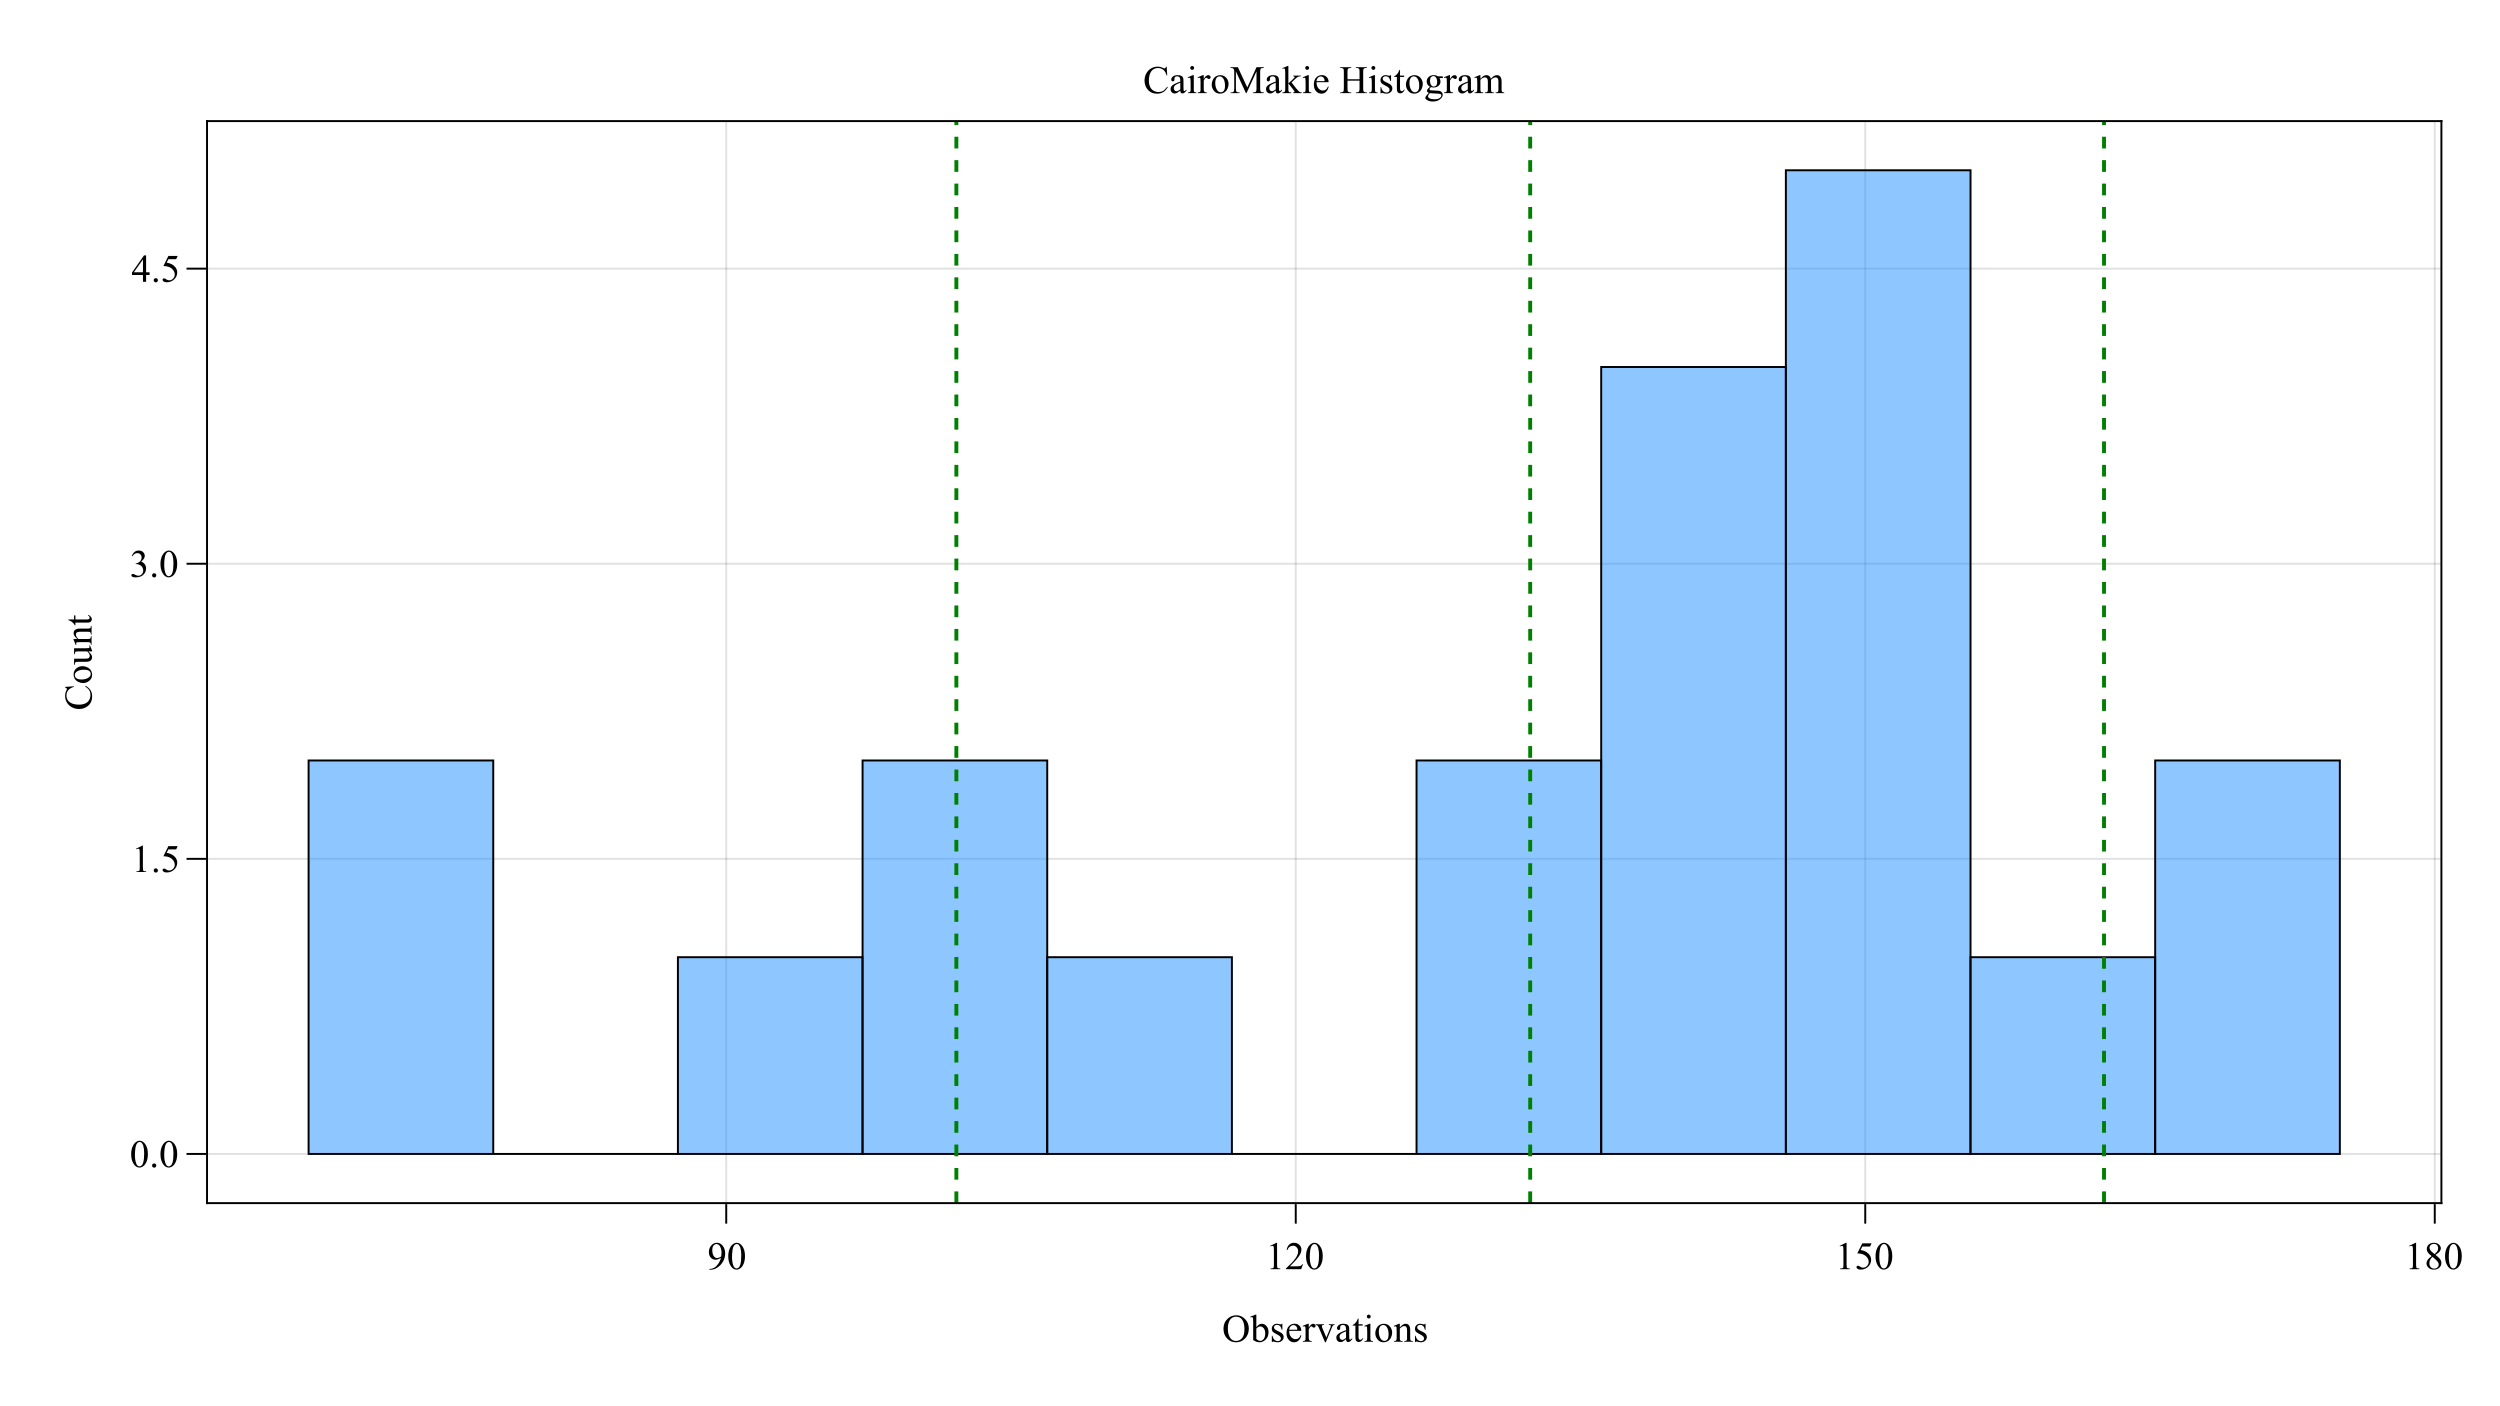 <?xml version="1.0" encoding="UTF-8"?>
<svg xmlns="http://www.w3.org/2000/svg" xmlns:xlink="http://www.w3.org/1999/xlink" width="1280pt" height="720pt" viewBox="0 0 1280 720" version="1.1">
<defs>
<g>
<symbol overflow="visible" id="glyph0-0">
<path style="stroke:none;" d="M 2.781 0 L 2.781 -12.5 L 12.781 -12.5 L 12.781 0 Z M 3.094 -0.312 L 12.469 -0.312 L 12.469 -12.188 L 3.094 -12.188 Z M 3.094 -0.312 "/>
</symbol>
<symbol overflow="visible" id="glyph0-1">
<path style="stroke:none;" d="M 1.062 0.281 L 1.062 -0.094 C 1.906 -0.102 2.691 -0.297 3.422 -0.672 C 4.148 -1.055 4.852 -1.723 5.531 -2.672 C 6.207 -3.629 6.68 -4.676 6.953 -5.812 C 5.93 -5.156 5.008 -4.828 4.188 -4.828 C 3.25 -4.828 2.445 -5.188 1.781 -5.906 C 1.125 -6.625 0.797 -7.578 0.797 -8.766 C 0.797 -9.93 1.125 -10.961 1.781 -11.859 C 2.582 -12.961 3.629 -13.516 4.922 -13.516 C 6.004 -13.516 6.938 -13.066 7.719 -12.172 C 8.664 -11.055 9.141 -9.68 9.141 -8.047 C 9.141 -6.578 8.773 -5.203 8.047 -3.922 C 7.328 -2.648 6.328 -1.598 5.047 -0.766 C 3.992 -0.066 2.848 0.281 1.609 0.281 Z M 7.109 -6.531 C 7.223 -7.375 7.281 -8.051 7.281 -8.562 C 7.281 -9.195 7.172 -9.879 6.953 -10.609 C 6.742 -11.336 6.441 -11.895 6.047 -12.281 C 5.648 -12.676 5.203 -12.875 4.703 -12.875 C 4.129 -12.875 3.625 -12.613 3.188 -12.094 C 2.75 -11.57 2.531 -10.801 2.531 -9.781 C 2.531 -8.406 2.82 -7.328 3.406 -6.547 C 3.82 -5.992 4.344 -5.719 4.969 -5.719 C 5.258 -5.719 5.609 -5.785 6.016 -5.922 C 6.43 -6.066 6.797 -6.27 7.109 -6.531 Z M 7.109 -6.531 "/>
</symbol>
<symbol overflow="visible" id="glyph0-2">
<path style="stroke:none;" d="M 0.719 -6.547 C 0.719 -8.055 0.945 -9.352 1.406 -10.438 C 1.863 -11.531 2.469 -12.344 3.219 -12.875 C 3.812 -13.301 4.422 -13.516 5.047 -13.516 C 6.055 -13.516 6.969 -13 7.781 -11.969 C 8.781 -10.688 9.281 -8.945 9.281 -6.75 C 9.281 -5.207 9.055 -3.898 8.609 -2.828 C 8.172 -1.754 7.609 -0.973 6.922 -0.484 C 6.242 -0.004 5.582 0.234 4.938 0.234 C 3.676 0.234 2.625 -0.508 1.781 -2 C 1.07 -3.258 0.719 -4.773 0.719 -6.547 Z M 2.641 -6.297 C 2.641 -4.473 2.863 -2.988 3.312 -1.844 C 3.688 -0.863 4.238 -0.375 4.969 -0.375 C 5.32 -0.375 5.688 -0.531 6.062 -0.844 C 6.438 -1.164 6.723 -1.695 6.922 -2.438 C 7.223 -3.562 7.375 -5.141 7.375 -7.172 C 7.375 -8.68 7.219 -9.941 6.906 -10.953 C 6.664 -11.703 6.363 -12.234 6 -12.547 C 5.727 -12.766 5.406 -12.875 5.031 -12.875 C 4.582 -12.875 4.188 -12.676 3.844 -12.281 C 3.375 -11.738 3.055 -10.883 2.891 -9.719 C 2.723 -8.562 2.641 -7.422 2.641 -6.297 Z M 2.641 -6.297 "/>
</symbol>
<symbol overflow="visible" id="glyph0-3">
<path style="stroke:none;" d="M 2.344 -11.938 L 5.562 -13.516 L 5.891 -13.516 L 5.891 -2.328 C 5.891 -1.586 5.922 -1.125 5.984 -0.938 C 6.047 -0.758 6.172 -0.617 6.359 -0.516 C 6.555 -0.422 6.957 -0.367 7.562 -0.359 L 7.562 0 L 2.578 0 L 2.578 -0.359 C 3.203 -0.367 3.602 -0.422 3.781 -0.516 C 3.969 -0.617 4.098 -0.75 4.172 -0.906 C 4.242 -1.062 4.281 -1.535 4.281 -2.328 L 4.281 -9.484 C 4.281 -10.441 4.25 -11.062 4.188 -11.344 C 4.133 -11.551 4.047 -11.703 3.922 -11.797 C 3.805 -11.891 3.664 -11.938 3.5 -11.938 C 3.258 -11.938 2.922 -11.836 2.484 -11.641 Z M 2.344 -11.938 "/>
</symbol>
<symbol overflow="visible" id="glyph0-4">
<path style="stroke:none;" d="M 9.172 -2.547 L 8.25 0 L 0.438 0 L 0.438 -0.359 C 2.727 -2.453 4.344 -4.16 5.281 -5.484 C 6.219 -6.816 6.688 -8.035 6.688 -9.141 C 6.688 -9.984 6.426 -10.672 5.906 -11.203 C 5.395 -11.742 4.785 -12.016 4.078 -12.016 C 3.422 -12.016 2.832 -11.82 2.312 -11.438 C 1.801 -11.062 1.422 -10.508 1.172 -9.781 L 0.812 -9.781 C 0.977 -10.977 1.395 -11.898 2.062 -12.547 C 2.738 -13.191 3.582 -13.516 4.594 -13.516 C 5.664 -13.516 6.562 -13.172 7.281 -12.484 C 8 -11.797 8.359 -10.984 8.359 -10.047 C 8.359 -9.367 8.203 -8.695 7.891 -8.031 C 7.41 -6.977 6.629 -5.859 5.547 -4.672 C 3.922 -2.898 2.91 -1.832 2.516 -1.469 L 5.969 -1.469 C 6.664 -1.469 7.156 -1.492 7.438 -1.547 C 7.727 -1.598 7.988 -1.703 8.219 -1.859 C 8.445 -2.023 8.645 -2.254 8.812 -2.547 Z M 9.172 -2.547 "/>
</symbol>
<symbol overflow="visible" id="glyph0-5">
<path style="stroke:none;" d="M 8.688 -13.25 L 7.922 -11.578 L 3.938 -11.578 L 3.062 -9.812 C 4.789 -9.551 6.16 -8.906 7.172 -7.875 C 8.035 -6.988 8.469 -5.945 8.469 -4.75 C 8.469 -4.062 8.328 -3.422 8.047 -2.828 C 7.766 -2.234 7.406 -1.727 6.969 -1.312 C 6.539 -0.895 6.062 -0.555 5.531 -0.297 C 4.789 0.055 4.023 0.234 3.234 0.234 C 2.441 0.234 1.863 0.098 1.5 -0.172 C 1.133 -0.441 0.953 -0.738 0.953 -1.062 C 0.953 -1.25 1.023 -1.41 1.172 -1.547 C 1.328 -1.691 1.52 -1.766 1.75 -1.766 C 1.914 -1.766 2.062 -1.738 2.188 -1.688 C 2.32 -1.633 2.539 -1.5 2.844 -1.281 C 3.332 -0.938 3.828 -0.766 4.328 -0.766 C 5.086 -0.766 5.754 -1.051 6.328 -1.625 C 6.91 -2.207 7.203 -2.91 7.203 -3.734 C 7.203 -4.535 6.941 -5.281 6.422 -5.969 C 5.91 -6.664 5.203 -7.207 4.297 -7.594 C 3.586 -7.883 2.617 -8.051 1.391 -8.094 L 3.938 -13.25 Z M 8.688 -13.25 "/>
</symbol>
<symbol overflow="visible" id="glyph0-6">
<path style="stroke:none;" d="M 3.844 -6.672 C 2.789 -7.523 2.113 -8.211 1.812 -8.734 C 1.508 -9.254 1.359 -9.797 1.359 -10.359 C 1.359 -11.223 1.688 -11.961 2.344 -12.578 C 3.008 -13.203 3.895 -13.516 5 -13.516 C 6.07 -13.516 6.93 -13.223 7.578 -12.641 C 8.234 -12.066 8.562 -11.41 8.562 -10.672 C 8.562 -10.172 8.383 -9.66 8.031 -9.141 C 7.676 -8.629 6.941 -8.023 5.828 -7.328 C 6.973 -6.441 7.734 -5.75 8.109 -5.25 C 8.598 -4.582 8.844 -3.879 8.844 -3.141 C 8.844 -2.211 8.488 -1.414 7.781 -0.75 C 7.07 -0.094 6.141 0.234 4.984 0.234 C 3.734 0.234 2.754 -0.16 2.047 -0.953 C 1.492 -1.578 1.219 -2.266 1.219 -3.016 C 1.219 -3.598 1.41 -4.176 1.797 -4.75 C 2.191 -5.332 2.875 -5.973 3.844 -6.672 Z M 5.375 -7.719 C 6.156 -8.414 6.648 -8.969 6.859 -9.375 C 7.066 -9.781 7.172 -10.242 7.172 -10.766 C 7.172 -11.441 6.977 -11.973 6.594 -12.359 C 6.207 -12.754 5.68 -12.953 5.016 -12.953 C 4.359 -12.953 3.82 -12.758 3.406 -12.375 C 2.988 -11.988 2.781 -11.539 2.781 -11.031 C 2.781 -10.688 2.863 -10.344 3.031 -10 C 3.207 -9.664 3.453 -9.348 3.766 -9.047 Z M 4.297 -6.297 C 3.754 -5.836 3.352 -5.336 3.094 -4.797 C 2.832 -4.266 2.703 -3.688 2.703 -3.062 C 2.703 -2.227 2.93 -1.555 3.391 -1.047 C 3.848 -0.547 4.43 -0.297 5.141 -0.297 C 5.848 -0.297 6.41 -0.492 6.828 -0.891 C 7.254 -1.285 7.469 -1.766 7.469 -2.328 C 7.469 -2.797 7.344 -3.219 7.094 -3.594 C 6.633 -4.281 5.703 -5.18 4.297 -6.297 Z M 4.297 -6.297 "/>
</symbol>
<symbol overflow="visible" id="glyph0-7">
<path style="stroke:none;" d="M 7.312 -13.547 C 9.031 -13.547 10.52 -12.891 11.781 -11.578 C 13.039 -10.273 13.672 -8.648 13.672 -6.703 C 13.672 -4.691 13.035 -3.02 11.766 -1.688 C 10.492 -0.363 8.957 0.297 7.156 0.297 C 5.332 0.297 3.801 -0.348 2.562 -1.641 C 1.32 -2.93 0.703 -4.609 0.703 -6.672 C 0.703 -8.773 1.422 -10.488 2.859 -11.812 C 4.098 -12.969 5.582 -13.547 7.312 -13.547 Z M 7.125 -12.828 C 5.945 -12.828 5 -12.391 4.281 -11.516 C 3.383 -10.422 2.938 -8.816 2.938 -6.703 C 2.938 -4.547 3.398 -2.883 4.328 -1.719 C 5.035 -0.832 5.973 -0.391 7.141 -0.391 C 8.379 -0.391 9.406 -0.875 10.219 -1.844 C 11.031 -2.812 11.438 -4.344 11.438 -6.438 C 11.438 -8.695 10.988 -10.383 10.094 -11.5 C 9.383 -12.383 8.395 -12.828 7.125 -12.828 Z M 7.125 -12.828 "/>
</symbol>
<symbol overflow="visible" id="glyph0-8">
<path style="stroke:none;" d="M 3.078 -7.406 C 3.941 -8.602 4.875 -9.203 5.875 -9.203 C 6.789 -9.203 7.594 -8.812 8.281 -8.031 C 8.969 -7.25 9.312 -6.176 9.312 -4.812 C 9.312 -3.227 8.781 -1.953 7.719 -0.984 C 6.82 -0.141 5.816 0.281 4.703 0.281 C 4.18 0.281 3.648 0.188 3.109 0 C 2.578 -0.195 2.031 -0.484 1.469 -0.859 L 1.469 -10.125 C 1.469 -11.145 1.441 -11.77 1.391 -12 C 1.336 -12.238 1.258 -12.398 1.156 -12.484 C 1.051 -12.566 0.922 -12.609 0.766 -12.609 C 0.586 -12.609 0.363 -12.555 0.094 -12.453 L -0.047 -12.797 L 2.641 -13.891 L 3.078 -13.891 Z M 3.078 -6.781 L 3.078 -1.422 C 3.41 -1.098 3.754 -0.852 4.109 -0.688 C 4.461 -0.52 4.828 -0.438 5.203 -0.438 C 5.785 -0.438 6.332 -0.758 6.844 -1.406 C 7.363 -2.062 7.625 -3.016 7.625 -4.266 C 7.625 -5.41 7.363 -6.289 6.844 -6.906 C 6.332 -7.52 5.754 -7.828 5.109 -7.828 C 4.766 -7.828 4.422 -7.738 4.078 -7.562 C 3.816 -7.426 3.484 -7.164 3.078 -6.781 Z M 3.078 -6.781 "/>
</symbol>
<symbol overflow="visible" id="glyph0-9">
<path style="stroke:none;" d="M 6.406 -9.203 L 6.406 -6.156 L 6.078 -6.156 C 5.836 -7.113 5.52 -7.766 5.125 -8.109 C 4.738 -8.461 4.25 -8.641 3.656 -8.641 C 3.195 -8.641 2.828 -8.516 2.547 -8.266 C 2.266 -8.023 2.125 -7.758 2.125 -7.469 C 2.125 -7.102 2.227 -6.789 2.438 -6.531 C 2.645 -6.27 3.055 -5.988 3.672 -5.688 L 5.094 -4.984 C 6.414 -4.348 7.078 -3.5 7.078 -2.438 C 7.078 -1.625 6.77 -0.969 6.156 -0.469 C 5.539 0.031 4.852 0.281 4.094 0.281 C 3.539 0.281 2.914 0.18 2.219 -0.016 C 2 -0.086 1.82 -0.125 1.688 -0.125 C 1.539 -0.125 1.426 -0.035 1.344 0.141 L 1.016 0.141 L 1.016 -3.062 L 1.344 -3.062 C 1.52 -2.145 1.863 -1.453 2.375 -0.984 C 2.895 -0.523 3.473 -0.297 4.109 -0.297 C 4.555 -0.297 4.922 -0.426 5.203 -0.688 C 5.492 -0.957 5.641 -1.281 5.641 -1.656 C 5.641 -2.102 5.477 -2.477 5.156 -2.781 C 4.844 -3.094 4.211 -3.484 3.266 -3.953 C 2.328 -4.422 1.711 -4.844 1.422 -5.219 C 1.129 -5.582 0.984 -6.051 0.984 -6.625 C 0.984 -7.352 1.234 -7.961 1.734 -8.453 C 2.234 -8.953 2.883 -9.203 3.688 -9.203 C 4.039 -9.203 4.469 -9.129 4.969 -8.984 C 5.301 -8.891 5.523 -8.844 5.641 -8.844 C 5.742 -8.844 5.82 -8.863 5.875 -8.906 C 5.938 -8.945 6.004 -9.047 6.078 -9.203 Z M 6.406 -9.203 "/>
</symbol>
<symbol overflow="visible" id="glyph0-10">
<path style="stroke:none;" d="M 2.125 -5.578 C 2.125 -4.242 2.445 -3.203 3.094 -2.453 C 3.75 -1.691 4.516 -1.312 5.391 -1.312 C 5.973 -1.312 6.477 -1.473 6.906 -1.797 C 7.344 -2.117 7.711 -2.672 8.016 -3.453 L 8.312 -3.266 C 8.176 -2.367 7.781 -1.551 7.125 -0.812 C 6.469 -0.082 5.645 0.281 4.656 0.281 C 3.57 0.281 2.648 -0.133 1.891 -0.969 C 1.129 -1.812 0.75 -2.941 0.75 -4.359 C 0.75 -5.891 1.141 -7.082 1.922 -7.938 C 2.703 -8.789 3.688 -9.219 4.875 -9.219 C 5.875 -9.219 6.695 -8.883 7.344 -8.219 C 7.988 -7.562 8.312 -6.68 8.312 -5.578 Z M 2.125 -6.141 L 6.266 -6.141 C 6.234 -6.711 6.164 -7.117 6.062 -7.359 C 5.906 -7.723 5.664 -8.008 5.344 -8.219 C 5.02 -8.426 4.68 -8.531 4.328 -8.531 C 3.785 -8.531 3.301 -8.316 2.875 -7.891 C 2.445 -7.473 2.195 -6.891 2.125 -6.141 Z M 2.125 -6.141 "/>
</symbol>
<symbol overflow="visible" id="glyph0-11">
<path style="stroke:none;" d="M 3.25 -9.203 L 3.25 -7.203 C 3.988 -8.535 4.754 -9.203 5.547 -9.203 C 5.898 -9.203 6.191 -9.094 6.422 -8.875 C 6.66 -8.664 6.781 -8.414 6.781 -8.125 C 6.781 -7.875 6.695 -7.66 6.531 -7.484 C 6.363 -7.305 6.16 -7.219 5.922 -7.219 C 5.703 -7.219 5.445 -7.328 5.156 -7.547 C 4.875 -7.773 4.664 -7.891 4.531 -7.891 C 4.414 -7.891 4.289 -7.828 4.156 -7.703 C 3.863 -7.43 3.562 -6.988 3.25 -6.375 L 3.25 -2.094 C 3.25 -1.594 3.305 -1.219 3.422 -0.969 C 3.516 -0.789 3.664 -0.645 3.875 -0.531 C 4.094 -0.414 4.406 -0.359 4.812 -0.359 L 4.812 0 L 0.219 0 L 0.219 -0.359 C 0.676 -0.359 1.016 -0.426 1.234 -0.562 C 1.398 -0.664 1.516 -0.832 1.578 -1.062 C 1.609 -1.176 1.625 -1.492 1.625 -2.016 L 1.625 -5.484 C 1.625 -6.523 1.602 -7.145 1.562 -7.344 C 1.52 -7.539 1.441 -7.68 1.328 -7.766 C 1.211 -7.859 1.07 -7.906 0.906 -7.906 C 0.707 -7.906 0.477 -7.859 0.219 -7.766 L 0.125 -8.109 L 2.828 -9.203 Z M 3.25 -9.203 "/>
</symbol>
<symbol overflow="visible" id="glyph0-12">
<path style="stroke:none;" d="M 0.172 -8.953 L 4.375 -8.953 L 4.375 -8.578 L 4.109 -8.578 C 3.848 -8.578 3.648 -8.516 3.516 -8.391 C 3.391 -8.273 3.328 -8.113 3.328 -7.906 C 3.328 -7.676 3.395 -7.406 3.531 -7.094 L 5.609 -2.156 L 7.703 -7.281 C 7.848 -7.645 7.922 -7.922 7.922 -8.109 C 7.922 -8.203 7.895 -8.273 7.844 -8.328 C 7.77 -8.43 7.676 -8.5 7.562 -8.531 C 7.457 -8.562 7.234 -8.578 6.891 -8.578 L 6.891 -8.953 L 9.812 -8.953 L 9.812 -8.578 C 9.477 -8.555 9.242 -8.488 9.109 -8.375 C 8.879 -8.188 8.676 -7.863 8.5 -7.406 L 5.328 0.281 L 4.922 0.281 L 1.734 -7.281 C 1.586 -7.625 1.445 -7.875 1.312 -8.031 C 1.188 -8.188 1.023 -8.316 0.828 -8.422 C 0.711 -8.473 0.492 -8.523 0.172 -8.578 Z M 0.172 -8.953 "/>
</symbol>
<symbol overflow="visible" id="glyph0-13">
<path style="stroke:none;" d="M 5.688 -1.297 C 4.77 -0.578 4.195 -0.164 3.969 -0.062 C 3.613 0.102 3.238 0.188 2.844 0.188 C 2.227 0.188 1.719 -0.02 1.312 -0.438 C 0.914 -0.863 0.719 -1.426 0.719 -2.125 C 0.719 -2.562 0.812 -2.938 1 -3.25 C 1.27 -3.695 1.734 -4.113 2.391 -4.5 C 3.055 -4.895 4.156 -5.367 5.688 -5.922 L 5.688 -6.281 C 5.688 -7.176 5.547 -7.785 5.266 -8.109 C 4.984 -8.441 4.57 -8.609 4.031 -8.609 C 3.625 -8.609 3.301 -8.5 3.062 -8.281 C 2.812 -8.062 2.688 -7.805 2.688 -7.516 L 2.703 -6.953 C 2.703 -6.648 2.625 -6.414 2.469 -6.25 C 2.32 -6.094 2.125 -6.016 1.875 -6.016 C 1.633 -6.016 1.438 -6.098 1.281 -6.266 C 1.133 -6.441 1.062 -6.676 1.062 -6.969 C 1.062 -7.52 1.348 -8.031 1.922 -8.5 C 2.492 -8.969 3.297 -9.203 4.328 -9.203 C 5.117 -9.203 5.77 -9.07 6.281 -8.812 C 6.664 -8.602 6.945 -8.285 7.125 -7.859 C 7.25 -7.578 7.312 -7.004 7.312 -6.141 L 7.312 -3.109 C 7.312 -2.254 7.328 -1.727 7.359 -1.531 C 7.391 -1.344 7.441 -1.219 7.516 -1.156 C 7.586 -1.094 7.676 -1.062 7.781 -1.062 C 7.883 -1.062 7.973 -1.082 8.047 -1.125 C 8.18 -1.207 8.445 -1.445 8.844 -1.844 L 8.844 -1.297 C 8.113 -0.316 7.414 0.172 6.75 0.172 C 6.426 0.172 6.172 0.062 5.984 -0.156 C 5.797 -0.375 5.695 -0.754 5.688 -1.297 Z M 5.688 -1.922 L 5.688 -5.328 C 4.707 -4.941 4.078 -4.664 3.797 -4.5 C 3.273 -4.219 2.906 -3.922 2.688 -3.609 C 2.469 -3.297 2.359 -2.953 2.359 -2.578 C 2.359 -2.109 2.492 -1.719 2.766 -1.406 C 3.047 -1.102 3.367 -0.953 3.734 -0.953 C 4.234 -0.953 4.883 -1.273 5.688 -1.922 Z M 5.688 -1.922 "/>
</symbol>
<symbol overflow="visible" id="glyph0-14">
<path style="stroke:none;" d="M 3.219 -11.891 L 3.219 -8.953 L 5.312 -8.953 L 5.312 -8.266 L 3.219 -8.266 L 3.219 -2.469 C 3.219 -1.883 3.301 -1.488 3.469 -1.281 C 3.633 -1.082 3.848 -0.984 4.109 -0.984 C 4.328 -0.984 4.535 -1.051 4.734 -1.188 C 4.941 -1.32 5.098 -1.52 5.203 -1.781 L 5.594 -1.781 C 5.363 -1.145 5.039 -0.664 4.625 -0.344 C 4.207 -0.02 3.773 0.141 3.328 0.141 C 3.023 0.141 2.727 0.055 2.438 -0.109 C 2.156 -0.273 1.945 -0.508 1.812 -0.812 C 1.676 -1.125 1.609 -1.602 1.609 -2.25 L 1.609 -8.266 L 0.203 -8.266 L 0.203 -8.578 C 0.555 -8.723 0.922 -8.969 1.297 -9.312 C 1.672 -9.656 2.004 -10.062 2.297 -10.531 C 2.441 -10.781 2.648 -11.234 2.922 -11.891 Z M 3.219 -11.891 "/>
</symbol>
<symbol overflow="visible" id="glyph0-15">
<path style="stroke:none;" d="M 2.906 -13.891 C 3.176 -13.891 3.406 -13.789 3.594 -13.594 C 3.789 -13.406 3.891 -13.176 3.891 -12.906 C 3.891 -12.625 3.789 -12.383 3.594 -12.188 C 3.406 -12 3.176 -11.906 2.906 -11.906 C 2.625 -11.906 2.383 -12 2.188 -12.188 C 2 -12.383 1.906 -12.625 1.906 -12.906 C 1.906 -13.176 2 -13.406 2.188 -13.594 C 2.383 -13.789 2.625 -13.891 2.906 -13.891 Z M 3.719 -9.203 L 3.719 -2.016 C 3.719 -1.461 3.754 -1.094 3.828 -0.906 C 3.91 -0.719 4.031 -0.578 4.188 -0.484 C 4.352 -0.398 4.645 -0.359 5.062 -0.359 L 5.062 0 L 0.719 0 L 0.719 -0.359 C 1.156 -0.359 1.445 -0.398 1.594 -0.484 C 1.75 -0.566 1.867 -0.703 1.953 -0.891 C 2.047 -1.086 2.094 -1.461 2.094 -2.016 L 2.094 -5.469 C 2.094 -6.438 2.062 -7.066 2 -7.359 C 1.957 -7.566 1.883 -7.707 1.781 -7.781 C 1.688 -7.863 1.555 -7.906 1.391 -7.906 C 1.203 -7.906 0.977 -7.859 0.719 -7.766 L 0.594 -8.109 L 3.281 -9.203 Z M 3.719 -9.203 "/>
</symbol>
<symbol overflow="visible" id="glyph0-16">
<path style="stroke:none;" d="M 5 -9.203 C 6.352 -9.203 7.441 -8.691 8.266 -7.672 C 8.961 -6.785 9.312 -5.773 9.312 -4.641 C 9.312 -3.836 9.117 -3.023 8.734 -2.203 C 8.348 -1.391 7.816 -0.77 7.141 -0.344 C 6.473 0.07 5.723 0.281 4.891 0.281 C 3.547 0.281 2.477 -0.258 1.688 -1.344 C 1.008 -2.25 0.672 -3.266 0.672 -4.391 C 0.672 -5.203 0.875 -6.016 1.281 -6.828 C 1.688 -7.641 2.223 -8.238 2.891 -8.625 C 3.555 -9.008 4.258 -9.203 5 -9.203 Z M 4.703 -8.578 C 4.359 -8.578 4.008 -8.473 3.656 -8.266 C 3.312 -8.055 3.031 -7.695 2.812 -7.188 C 2.594 -6.676 2.484 -6.016 2.484 -5.203 C 2.484 -3.898 2.742 -2.773 3.266 -1.828 C 3.785 -0.891 4.469 -0.422 5.312 -0.422 C 5.945 -0.422 6.469 -0.68 6.875 -1.203 C 7.281 -1.723 7.484 -2.617 7.484 -3.891 C 7.484 -5.473 7.145 -6.723 6.469 -7.641 C 6 -8.266 5.41 -8.578 4.703 -8.578 Z M 4.703 -8.578 "/>
</symbol>
<symbol overflow="visible" id="glyph0-17">
<path style="stroke:none;" d="M 3.234 -7.312 C 4.285 -8.57 5.285 -9.203 6.234 -9.203 C 6.723 -9.203 7.141 -9.082 7.484 -8.844 C 7.836 -8.602 8.117 -8.203 8.328 -7.641 C 8.473 -7.242 8.547 -6.645 8.547 -5.844 L 8.547 -2.016 C 8.547 -1.453 8.594 -1.07 8.688 -0.875 C 8.758 -0.707 8.875 -0.578 9.031 -0.484 C 9.188 -0.398 9.477 -0.359 9.906 -0.359 L 9.906 0 L 5.484 0 L 5.484 -0.359 L 5.672 -0.359 C 6.086 -0.359 6.379 -0.422 6.547 -0.547 C 6.711 -0.672 6.828 -0.859 6.891 -1.109 C 6.922 -1.203 6.938 -1.504 6.938 -2.016 L 6.938 -5.688 C 6.938 -6.5 6.828 -7.086 6.609 -7.453 C 6.398 -7.828 6.047 -8.016 5.547 -8.016 C 4.773 -8.016 4.004 -7.586 3.234 -6.734 L 3.234 -2.016 C 3.234 -1.41 3.27 -1.039 3.344 -0.906 C 3.438 -0.707 3.562 -0.566 3.719 -0.484 C 3.875 -0.398 4.195 -0.359 4.688 -0.359 L 4.688 0 L 0.266 0 L 0.266 -0.359 L 0.453 -0.359 C 0.91 -0.359 1.219 -0.473 1.375 -0.703 C 1.539 -0.93 1.625 -1.367 1.625 -2.016 L 1.625 -5.344 C 1.625 -6.414 1.598 -7.066 1.547 -7.297 C 1.492 -7.535 1.414 -7.695 1.312 -7.781 C 1.219 -7.863 1.086 -7.906 0.922 -7.906 C 0.734 -7.906 0.516 -7.859 0.266 -7.766 L 0.125 -8.109 L 2.812 -9.203 L 3.234 -9.203 Z M 3.234 -7.312 "/>
</symbol>
<symbol overflow="visible" id="glyph0-18">
<path style="stroke:none;" d="M 2.5 -1.891 C 2.801 -1.891 3.055 -1.785 3.266 -1.578 C 3.473 -1.367 3.578 -1.113 3.578 -0.812 C 3.578 -0.508 3.473 -0.25 3.266 -0.031 C 3.055 0.176 2.801 0.281 2.5 0.281 C 2.195 0.281 1.941 0.176 1.734 -0.031 C 1.523 -0.25 1.422 -0.508 1.422 -0.812 C 1.422 -1.113 1.523 -1.367 1.734 -1.578 C 1.941 -1.785 2.195 -1.891 2.5 -1.891 Z M 2.5 -1.891 "/>
</symbol>
<symbol overflow="visible" id="glyph0-19">
<path style="stroke:none;" d="M 1.016 -10.719 C 1.391 -11.613 1.863 -12.301 2.438 -12.781 C 3.02 -13.27 3.738 -13.516 4.594 -13.516 C 5.656 -13.516 6.473 -13.172 7.047 -12.484 C 7.473 -11.961 7.688 -11.41 7.688 -10.828 C 7.688 -9.867 7.082 -8.875 5.875 -7.844 C 6.688 -7.52 7.301 -7.062 7.719 -6.469 C 8.133 -5.883 8.344 -5.191 8.344 -4.391 C 8.344 -3.242 7.977 -2.25 7.25 -1.406 C 6.301 -0.312 4.922 0.234 3.109 0.234 C 2.223 0.234 1.617 0.125 1.297 -0.094 C 0.973 -0.32 0.812 -0.562 0.812 -0.812 C 0.812 -1 0.883 -1.164 1.031 -1.312 C 1.188 -1.457 1.375 -1.531 1.594 -1.531 C 1.758 -1.531 1.926 -1.504 2.094 -1.453 C 2.195 -1.41 2.441 -1.285 2.828 -1.078 C 3.223 -0.879 3.5 -0.758 3.656 -0.719 C 3.895 -0.645 4.148 -0.609 4.422 -0.609 C 5.086 -0.609 5.664 -0.863 6.156 -1.375 C 6.645 -1.895 6.891 -2.508 6.891 -3.219 C 6.891 -3.727 6.773 -4.227 6.547 -4.719 C 6.379 -5.082 6.195 -5.359 6 -5.547 C 5.719 -5.805 5.332 -6.039 4.844 -6.25 C 4.352 -6.469 3.852 -6.578 3.344 -6.578 L 3.031 -6.578 L 3.031 -6.859 C 3.551 -6.93 4.066 -7.117 4.578 -7.422 C 5.098 -7.723 5.473 -8.086 5.703 -8.516 C 5.941 -8.953 6.062 -9.426 6.062 -9.938 C 6.062 -10.613 5.852 -11.156 5.438 -11.562 C 5.02 -11.977 4.5 -12.188 3.875 -12.188 C 2.863 -12.188 2.02 -11.645 1.344 -10.562 Z M 1.016 -10.719 "/>
</symbol>
<symbol overflow="visible" id="glyph0-20">
<path style="stroke:none;" d="M 9.312 -4.891 L 9.312 -3.5 L 7.531 -3.5 L 7.531 0 L 5.922 0 L 5.922 -3.5 L 0.312 -3.5 L 0.312 -4.75 L 6.453 -13.516 L 7.531 -13.516 L 7.531 -4.891 Z M 5.922 -4.891 L 5.922 -11.453 L 1.266 -4.891 Z M 5.922 -4.891 "/>
</symbol>
<symbol overflow="visible" id="glyph0-21">
<path style="stroke:none;" d="M 12.047 -13.547 L 12.344 -9.047 L 12.047 -9.047 C 11.641 -10.391 11.062 -11.359 10.312 -11.953 C 9.562 -12.547 8.664 -12.844 7.625 -12.844 C 6.738 -12.844 5.941 -12.617 5.234 -12.172 C 4.523 -11.723 3.969 -11.008 3.562 -10.031 C 3.156 -9.062 2.953 -7.848 2.953 -6.391 C 2.953 -5.191 3.145 -4.156 3.531 -3.281 C 3.914 -2.406 4.492 -1.734 5.266 -1.266 C 6.035 -0.797 6.914 -0.562 7.906 -0.562 C 8.758 -0.562 9.516 -0.742 10.172 -1.109 C 10.828 -1.473 11.551 -2.203 12.344 -3.297 L 12.641 -3.109 C 11.984 -1.93 11.211 -1.066 10.328 -0.516 C 9.441 0.023 8.391 0.297 7.172 0.297 C 4.973 0.297 3.273 -0.516 2.078 -2.141 C 1.172 -3.348 0.719 -4.773 0.719 -6.422 C 0.719 -7.742 1.016 -8.957 1.609 -10.062 C 2.203 -11.164 3.016 -12.02 4.047 -12.625 C 5.086 -13.238 6.227 -13.547 7.469 -13.547 C 8.414 -13.547 9.359 -13.312 10.297 -12.844 C 10.566 -12.695 10.758 -12.625 10.875 -12.625 C 11.051 -12.625 11.207 -12.688 11.344 -12.812 C 11.508 -12.988 11.629 -13.234 11.703 -13.547 Z M 12.047 -13.547 "/>
</symbol>
<symbol overflow="visible" id="glyph0-22">
<path style="stroke:none;" d="M 8.188 0 L 3.062 -11.141 L 3.062 -2.297 C 3.062 -1.484 3.148 -0.973 3.328 -0.766 C 3.566 -0.492 3.945 -0.359 4.469 -0.359 L 4.938 -0.359 L 4.938 0 L 0.328 0 L 0.328 -0.359 L 0.797 -0.359 C 1.359 -0.359 1.758 -0.531 2 -0.875 C 2.133 -1.082 2.203 -1.555 2.203 -2.297 L 2.203 -10.953 C 2.203 -11.535 2.141 -11.957 2.016 -12.219 C 1.922 -12.406 1.75 -12.562 1.5 -12.688 C 1.258 -12.812 0.867 -12.875 0.328 -12.875 L 0.328 -13.25 L 4.078 -13.25 L 8.891 -2.875 L 13.609 -13.25 L 17.359 -13.25 L 17.359 -12.875 L 16.906 -12.875 C 16.344 -12.875 15.941 -12.707 15.703 -12.375 C 15.555 -12.164 15.484 -11.691 15.484 -10.953 L 15.484 -2.297 C 15.484 -1.484 15.578 -0.973 15.766 -0.766 C 16.004 -0.492 16.383 -0.359 16.906 -0.359 L 17.359 -0.359 L 17.359 0 L 11.734 0 L 11.734 -0.359 L 12.203 -0.359 C 12.773 -0.359 13.176 -0.531 13.406 -0.875 C 13.539 -1.082 13.609 -1.555 13.609 -2.297 L 13.609 -11.141 L 8.5 0 Z M 8.188 0 "/>
</symbol>
<symbol overflow="visible" id="glyph0-23">
<path style="stroke:none;" d="M 3.266 -13.891 L 3.266 -4.984 L 5.547 -7.062 C 6.023 -7.5 6.305 -7.781 6.391 -7.906 C 6.441 -7.977 6.469 -8.055 6.469 -8.141 C 6.469 -8.266 6.41 -8.375 6.297 -8.469 C 6.191 -8.562 6.016 -8.617 5.766 -8.641 L 5.766 -8.953 L 9.656 -8.953 L 9.656 -8.641 C 9.125 -8.617 8.68 -8.535 8.328 -8.391 C 7.973 -8.242 7.582 -7.977 7.156 -7.594 L 4.859 -5.469 L 7.156 -2.562 C 7.789 -1.77 8.223 -1.266 8.453 -1.047 C 8.766 -0.742 9.035 -0.547 9.266 -0.453 C 9.43 -0.391 9.719 -0.359 10.125 -0.359 L 10.125 0 L 5.766 0 L 5.766 -0.359 C 6.016 -0.359 6.18 -0.391 6.266 -0.453 C 6.359 -0.523 6.406 -0.625 6.406 -0.75 C 6.406 -0.906 6.273 -1.145 6.016 -1.469 L 3.266 -4.984 L 3.266 -2.016 C 3.266 -1.43 3.305 -1.047 3.391 -0.859 C 3.473 -0.68 3.586 -0.551 3.734 -0.469 C 3.891 -0.395 4.219 -0.359 4.719 -0.359 L 4.719 0 L 0.172 0 L 0.172 -0.359 C 0.617 -0.359 0.957 -0.41 1.188 -0.516 C 1.32 -0.586 1.426 -0.695 1.5 -0.844 C 1.602 -1.062 1.656 -1.438 1.656 -1.969 L 1.656 -10.109 C 1.656 -11.141 1.629 -11.77 1.578 -12 C 1.535 -12.238 1.461 -12.398 1.359 -12.484 C 1.254 -12.578 1.117 -12.625 0.953 -12.625 C 0.816 -12.625 0.609 -12.566 0.328 -12.453 L 0.172 -12.797 L 2.828 -13.891 Z M 3.266 -13.891 "/>
</symbol>
<symbol overflow="visible" id="glyph0-24">
<path style="stroke:none;" d=""/>
</symbol>
<symbol overflow="visible" id="glyph0-25">
<path style="stroke:none;" d="M 4.109 -7.094 L 10.266 -7.094 L 10.266 -10.891 C 10.266 -11.566 10.223 -12.016 10.141 -12.234 C 10.078 -12.391 9.941 -12.523 9.734 -12.641 C 9.453 -12.797 9.156 -12.875 8.844 -12.875 L 8.375 -12.875 L 8.375 -13.25 L 14.031 -13.25 L 14.031 -12.875 L 13.562 -12.875 C 13.25 -12.875 12.953 -12.801 12.672 -12.656 C 12.461 -12.551 12.32 -12.391 12.25 -12.172 C 12.176 -11.961 12.141 -11.535 12.141 -10.891 L 12.141 -2.344 C 12.141 -1.676 12.18 -1.234 12.266 -1.016 C 12.328 -0.848 12.461 -0.707 12.672 -0.594 C 12.953 -0.438 13.25 -0.359 13.562 -0.359 L 14.031 -0.359 L 14.031 0 L 8.375 0 L 8.375 -0.359 L 8.844 -0.359 C 9.383 -0.359 9.773 -0.52 10.016 -0.844 C 10.18 -1.051 10.266 -1.551 10.266 -2.344 L 10.266 -6.375 L 4.109 -6.375 L 4.109 -2.344 C 4.109 -1.676 4.148 -1.234 4.234 -1.016 C 4.305 -0.848 4.445 -0.707 4.656 -0.594 C 4.926 -0.438 5.219 -0.359 5.531 -0.359 L 6.016 -0.359 L 6.016 0 L 0.344 0 L 0.344 -0.359 L 0.812 -0.359 C 1.352 -0.359 1.75 -0.52 2 -0.844 C 2.156 -1.051 2.234 -1.551 2.234 -2.344 L 2.234 -10.891 C 2.234 -11.566 2.191 -12.016 2.109 -12.234 C 2.047 -12.391 1.91 -12.523 1.703 -12.641 C 1.422 -12.797 1.125 -12.875 0.812 -12.875 L 0.344 -12.875 L 0.344 -13.25 L 6.016 -13.25 L 6.016 -12.875 L 5.531 -12.875 C 5.219 -12.875 4.926 -12.801 4.656 -12.656 C 4.445 -12.551 4.301 -12.391 4.219 -12.172 C 4.145 -11.961 4.109 -11.535 4.109 -10.891 Z M 4.109 -7.094 "/>
</symbol>
<symbol overflow="visible" id="glyph0-26">
<path style="stroke:none;" d="M 3.016 -3.266 C 2.473 -3.523 2.051 -3.895 1.75 -4.375 C 1.457 -4.852 1.312 -5.383 1.312 -5.969 C 1.312 -6.852 1.645 -7.613 2.312 -8.25 C 2.988 -8.883 3.848 -9.203 4.891 -9.203 C 5.734 -9.203 6.469 -8.992 7.094 -8.578 L 9 -8.578 C 9.281 -8.578 9.441 -8.566 9.484 -8.547 C 9.523 -8.535 9.555 -8.516 9.578 -8.484 C 9.617 -8.422 9.641 -8.316 9.641 -8.172 C 9.641 -7.992 9.625 -7.875 9.594 -7.812 C 9.57 -7.781 9.535 -7.754 9.484 -7.734 C 9.441 -7.711 9.281 -7.703 9 -7.703 L 7.828 -7.703 C 8.191 -7.234 8.375 -6.633 8.375 -5.906 C 8.375 -5.07 8.055 -4.359 7.422 -3.766 C 6.785 -3.172 5.93 -2.875 4.859 -2.875 C 4.41 -2.875 3.957 -2.941 3.5 -3.078 C 3.207 -2.828 3.008 -2.609 2.906 -2.422 C 2.812 -2.242 2.766 -2.086 2.766 -1.953 C 2.766 -1.836 2.816 -1.727 2.922 -1.625 C 3.035 -1.52 3.25 -1.445 3.562 -1.406 C 3.738 -1.383 4.191 -1.363 4.922 -1.344 C 6.266 -1.312 7.133 -1.266 7.531 -1.203 C 8.133 -1.117 8.613 -0.895 8.969 -0.531 C 9.332 -0.164 9.516 0.285 9.516 0.828 C 9.516 1.555 9.172 2.242 8.484 2.891 C 7.473 3.836 6.148 4.312 4.516 4.312 C 3.254 4.312 2.191 4.031 1.328 3.469 C 0.836 3.145 0.594 2.805 0.594 2.453 C 0.594 2.297 0.629 2.141 0.703 1.984 C 0.816 1.742 1.047 1.41 1.391 0.984 C 1.43 0.922 1.766 0.566 2.391 -0.078 C 2.047 -0.273 1.801 -0.453 1.656 -0.609 C 1.52 -0.773 1.453 -0.957 1.453 -1.156 C 1.453 -1.383 1.547 -1.648 1.734 -1.953 C 1.922 -2.266 2.348 -2.703 3.016 -3.266 Z M 4.719 -8.734 C 4.238 -8.734 3.832 -8.539 3.5 -8.156 C 3.176 -7.781 3.016 -7.191 3.016 -6.391 C 3.016 -5.367 3.238 -4.57 3.688 -4 C 4.02 -3.57 4.445 -3.359 4.969 -3.359 C 5.469 -3.359 5.875 -3.539 6.188 -3.906 C 6.508 -4.281 6.672 -4.867 6.672 -5.672 C 6.672 -6.703 6.445 -7.508 6 -8.094 C 5.664 -8.52 5.238 -8.734 4.719 -8.734 Z M 2.922 0 C 2.617 0.332 2.391 0.641 2.234 0.922 C 2.078 1.211 2 1.477 2 1.719 C 2 2.031 2.188 2.305 2.562 2.547 C 3.207 2.941 4.145 3.141 5.375 3.141 C 6.551 3.141 7.414 2.93 7.969 2.516 C 8.531 2.109 8.812 1.672 8.812 1.203 C 8.812 0.859 8.645 0.617 8.312 0.484 C 7.969 0.336 7.297 0.25 6.297 0.219 C 4.836 0.188 3.711 0.113 2.922 0 Z M 2.922 0 "/>
</symbol>
<symbol overflow="visible" id="glyph0-27">
<path style="stroke:none;" d="M 3.281 -7.312 C 3.938 -7.957 4.32 -8.328 4.438 -8.422 C 4.727 -8.672 5.039 -8.863 5.375 -9 C 5.719 -9.133 6.055 -9.203 6.391 -9.203 C 6.953 -9.203 7.43 -9.039 7.828 -8.719 C 8.234 -8.395 8.504 -7.926 8.641 -7.312 C 9.316 -8.094 9.883 -8.602 10.344 -8.844 C 10.801 -9.082 11.273 -9.203 11.766 -9.203 C 12.242 -9.203 12.664 -9.082 13.031 -8.844 C 13.395 -8.602 13.688 -8.203 13.906 -7.641 C 14.051 -7.266 14.125 -6.676 14.125 -5.875 L 14.125 -2.016 C 14.125 -1.461 14.164 -1.082 14.25 -0.875 C 14.312 -0.727 14.43 -0.602 14.609 -0.5 C 14.785 -0.406 15.07 -0.359 15.469 -0.359 L 15.469 0 L 11.062 0 L 11.062 -0.359 L 11.234 -0.359 C 11.617 -0.359 11.922 -0.43 12.141 -0.578 C 12.285 -0.68 12.395 -0.848 12.469 -1.078 C 12.488 -1.18 12.5 -1.492 12.5 -2.016 L 12.5 -5.875 C 12.5 -6.602 12.41 -7.113 12.234 -7.406 C 11.984 -7.82 11.578 -8.031 11.016 -8.031 C 10.672 -8.031 10.32 -7.941 9.969 -7.766 C 9.625 -7.598 9.207 -7.281 8.719 -6.812 L 8.688 -6.703 L 8.719 -6.297 L 8.719 -2.016 C 8.719 -1.41 8.75 -1.031 8.812 -0.875 C 8.883 -0.727 9.016 -0.602 9.203 -0.5 C 9.391 -0.406 9.711 -0.359 10.172 -0.359 L 10.172 0 L 5.641 0 L 5.641 -0.359 C 6.141 -0.359 6.477 -0.414 6.656 -0.531 C 6.844 -0.645 6.973 -0.82 7.047 -1.062 C 7.078 -1.164 7.094 -1.484 7.094 -2.016 L 7.094 -5.875 C 7.094 -6.602 6.988 -7.125 6.781 -7.438 C 6.488 -7.852 6.086 -8.062 5.578 -8.062 C 5.223 -8.062 4.875 -7.969 4.531 -7.781 C 3.988 -7.5 3.57 -7.176 3.281 -6.812 L 3.281 -2.016 C 3.281 -1.43 3.32 -1.051 3.406 -0.875 C 3.488 -0.695 3.609 -0.566 3.766 -0.484 C 3.922 -0.398 4.242 -0.359 4.734 -0.359 L 4.734 0 L 0.312 0 L 0.312 -0.359 C 0.719 -0.359 1.004 -0.398 1.172 -0.484 C 1.336 -0.566 1.461 -0.703 1.547 -0.891 C 1.629 -1.086 1.672 -1.461 1.672 -2.016 L 1.672 -5.438 C 1.672 -6.426 1.641 -7.062 1.578 -7.344 C 1.535 -7.562 1.461 -7.707 1.359 -7.781 C 1.266 -7.863 1.133 -7.906 0.969 -7.906 C 0.781 -7.906 0.562 -7.859 0.312 -7.766 L 0.172 -8.109 L 2.859 -9.203 L 3.281 -9.203 Z M 3.281 -7.312 "/>
</symbol>
<symbol overflow="visible" id="glyph1-0">
<path style="stroke:none;" d="M 0 -2.781 L -12.5 -2.781 L -12.5 -12.781 L 0 -12.781 Z M -0.312 -3.094 L -0.312 -12.469 L -12.188 -12.469 L -12.188 -3.094 Z M -0.312 -3.094 "/>
</symbol>
<symbol overflow="visible" id="glyph1-1">
<path style="stroke:none;" d="M -13.547 -12.047 L -9.047 -12.344 L -9.047 -12.047 C -10.391 -11.641 -11.359 -11.062 -11.953 -10.312 C -12.547 -9.562 -12.844 -8.664 -12.844 -7.625 C -12.844 -6.738 -12.617 -5.941 -12.172 -5.234 C -11.723 -4.523 -11.008 -3.969 -10.031 -3.562 C -9.062 -3.156 -7.848 -2.953 -6.391 -2.953 C -5.191 -2.953 -4.156 -3.145 -3.281 -3.531 C -2.406 -3.914 -1.734 -4.492 -1.266 -5.266 C -0.797 -6.035 -0.562 -6.914 -0.562 -7.906 C -0.562 -8.758 -0.742 -9.516 -1.109 -10.172 C -1.473 -10.828 -2.203 -11.551 -3.297 -12.344 L -3.109 -12.641 C -1.93 -11.984 -1.066 -11.211 -0.516 -10.328 C 0.023 -9.441 0.297 -8.391 0.297 -7.172 C 0.297 -4.973 -0.516 -3.273 -2.141 -2.078 C -3.348 -1.172 -4.773 -0.719 -6.422 -0.719 C -7.742 -0.719 -8.957 -1.016 -10.062 -1.609 C -11.164 -2.203 -12.02 -3.016 -12.625 -4.047 C -13.238 -5.086 -13.547 -6.227 -13.547 -7.469 C -13.547 -8.414 -13.312 -9.359 -12.844 -10.297 C -12.695 -10.566 -12.625 -10.758 -12.625 -10.875 C -12.625 -11.051 -12.688 -11.207 -12.812 -11.344 C -12.988 -11.508 -13.234 -11.629 -13.547 -11.703 Z M -13.547 -12.047 "/>
</symbol>
<symbol overflow="visible" id="glyph1-2">
<path style="stroke:none;" d="M -9.203 -5 C -9.203 -6.352 -8.691 -7.441 -7.672 -8.266 C -6.785 -8.961 -5.773 -9.312 -4.641 -9.312 C -3.836 -9.312 -3.023 -9.117 -2.203 -8.734 C -1.391 -8.348 -0.77 -7.816 -0.344 -7.141 C 0.07 -6.473 0.281 -5.723 0.281 -4.891 C 0.281 -3.547 -0.258 -2.477 -1.344 -1.688 C -2.25 -1.008 -3.266 -0.672 -4.391 -0.672 C -5.203 -0.672 -6.016 -0.875 -6.828 -1.281 C -7.641 -1.688 -8.238 -2.223 -8.625 -2.891 C -9.008 -3.555 -9.203 -4.258 -9.203 -5 Z M -8.578 -4.703 C -8.578 -4.359 -8.473 -4.008 -8.266 -3.656 C -8.055 -3.312 -7.695 -3.031 -7.188 -2.812 C -6.676 -2.594 -6.016 -2.484 -5.203 -2.484 C -3.898 -2.484 -2.773 -2.742 -1.828 -3.266 C -0.891 -3.785 -0.422 -4.469 -0.422 -5.312 C -0.422 -5.945 -0.68 -6.469 -1.203 -6.875 C -1.723 -7.281 -2.617 -7.484 -3.891 -7.484 C -5.473 -7.484 -6.723 -7.145 -7.641 -6.469 C -8.266 -6 -8.578 -5.41 -8.578 -4.703 Z M -8.578 -4.703 "/>
</symbol>
<symbol overflow="visible" id="glyph1-3">
<path style="stroke:none;" d="M -8.953 -8.469 L -3.531 -8.469 C -2.488 -8.469 -1.852 -8.488 -1.625 -8.531 C -1.395 -8.582 -1.234 -8.66 -1.141 -8.766 C -1.047 -8.879 -1 -9.008 -1 -9.156 C -1 -9.352 -1.055 -9.578 -1.172 -9.828 L -0.828 -9.969 L 0.281 -7.297 L 0.281 -6.859 L -1.625 -6.859 C -0.789 -6.086 -0.266 -5.5 -0.047 -5.094 C 0.172 -4.695 0.281 -4.27 0.281 -3.812 C 0.281 -3.312 0.133 -2.879 -0.156 -2.516 C -0.445 -2.148 -0.82 -1.895 -1.281 -1.75 C -1.738 -1.602 -2.383 -1.531 -3.219 -1.531 L -7.203 -1.531 C -7.629 -1.531 -7.922 -1.484 -8.078 -1.391 C -8.242 -1.305 -8.367 -1.172 -8.453 -0.984 C -8.547 -0.805 -8.586 -0.484 -8.578 -0.016 L -8.953 -0.016 L -8.953 -3.156 L -2.953 -3.156 C -2.117 -3.156 -1.57 -3.301 -1.312 -3.594 C -1.051 -3.883 -0.922 -4.234 -0.922 -4.641 C -0.922 -4.922 -1.008 -5.238 -1.188 -5.594 C -1.363 -5.945 -1.703 -6.367 -2.203 -6.859 L -7.266 -6.859 C -7.773 -6.859 -8.117 -6.766 -8.297 -6.578 C -8.473 -6.391 -8.566 -6.004 -8.578 -5.422 L -8.953 -5.422 Z M -8.953 -8.469 "/>
</symbol>
<symbol overflow="visible" id="glyph1-4">
<path style="stroke:none;" d="M -7.312 -3.234 C -8.57 -4.285 -9.203 -5.285 -9.203 -6.234 C -9.203 -6.723 -9.082 -7.141 -8.844 -7.484 C -8.602 -7.836 -8.203 -8.117 -7.641 -8.328 C -7.242 -8.473 -6.645 -8.547 -5.844 -8.547 L -2.016 -8.547 C -1.453 -8.547 -1.07 -8.594 -0.875 -8.688 C -0.707 -8.758 -0.578 -8.875 -0.484 -9.031 C -0.398 -9.188 -0.359 -9.477 -0.359 -9.906 L 0 -9.906 L 0 -5.484 L -0.359 -5.484 L -0.359 -5.672 C -0.359 -6.086 -0.422 -6.379 -0.547 -6.547 C -0.672 -6.711 -0.859 -6.828 -1.109 -6.891 C -1.203 -6.922 -1.504 -6.938 -2.016 -6.938 L -5.688 -6.938 C -6.5 -6.938 -7.086 -6.828 -7.453 -6.609 C -7.828 -6.398 -8.016 -6.047 -8.016 -5.547 C -8.016 -4.773 -7.586 -4.004 -6.734 -3.234 L -2.016 -3.234 C -1.41 -3.234 -1.039 -3.27 -0.906 -3.344 C -0.707 -3.438 -0.566 -3.562 -0.484 -3.719 C -0.398 -3.875 -0.359 -4.195 -0.359 -4.688 L 0 -4.688 L 0 -0.266 L -0.359 -0.266 L -0.359 -0.453 C -0.359 -0.91 -0.473 -1.219 -0.703 -1.375 C -0.93 -1.539 -1.367 -1.625 -2.016 -1.625 L -5.344 -1.625 C -6.414 -1.625 -7.066 -1.598 -7.297 -1.547 C -7.535 -1.492 -7.695 -1.414 -7.781 -1.312 C -7.863 -1.219 -7.906 -1.086 -7.906 -0.922 C -7.906 -0.734 -7.859 -0.516 -7.766 -0.266 L -8.109 -0.125 L -9.203 -2.812 L -9.203 -3.234 Z M -7.312 -3.234 "/>
</symbol>
<symbol overflow="visible" id="glyph1-5">
<path style="stroke:none;" d="M -11.891 -3.219 L -8.953 -3.219 L -8.953 -5.312 L -8.266 -5.312 L -8.266 -3.219 L -2.469 -3.219 C -1.883 -3.219 -1.488 -3.301 -1.281 -3.469 C -1.082 -3.633 -0.984 -3.848 -0.984 -4.109 C -0.984 -4.328 -1.051 -4.535 -1.188 -4.734 C -1.32 -4.941 -1.52 -5.098 -1.781 -5.203 L -1.781 -5.594 C -1.145 -5.363 -0.664 -5.039 -0.344 -4.625 C -0.02 -4.207 0.141 -3.773 0.141 -3.328 C 0.141 -3.023 0.055 -2.727 -0.109 -2.438 C -0.273 -2.156 -0.508 -1.945 -0.812 -1.812 C -1.125 -1.676 -1.602 -1.609 -2.25 -1.609 L -8.266 -1.609 L -8.266 -0.203 L -8.578 -0.203 C -8.723 -0.555 -8.969 -0.922 -9.312 -1.297 C -9.656 -1.672 -10.062 -2.004 -10.531 -2.297 C -10.781 -2.441 -11.234 -2.648 -11.891 -2.922 Z M -11.891 -3.219 "/>
</symbol>
</g>
<clipPath id="clip1">
  <path d="M 488 62 L 1079 62 L 1079 616 L 488 616 Z M 488 62 "/>
</clipPath>
</defs>
<g id="surface61">
<rect x="0" y="0" width="1280" height="720" style="fill:rgb(100%,100%,100%);fill-opacity:1;stroke:none;"/>
<path style=" stroke:none;fill-rule:nonzero;fill:rgb(100%,100%,100%);fill-opacity:1;" d="M 106 616 L 1250 616 L 1250 62 L 106 62 Z M 106 616 "/>
<path style="fill:none;stroke-width:1;stroke-linecap:butt;stroke-linejoin:miter;stroke:rgb(0%,0%,0%);stroke-opacity:0.12;stroke-miterlimit:10;" d="M 371.832 616 L 371.832 62 M 663.422 616 L 663.422 62 M 955.008 616 L 955.008 62 M 1246.598 616 L 1246.598 62 "/>
<path style="fill:none;stroke-width:1;stroke-linecap:butt;stroke-linejoin:miter;stroke:rgb(0%,0%,0%);stroke-opacity:0.12;stroke-miterlimit:10;" d="M 106 590.816 L 1250 590.816 M 106 439.727 L 1250 439.727 M 106 288.637 L 1250 288.637 M 106 137.547 L 1250 137.547 "/>
<g style="fill:rgb(0%,0%,0%);fill-opacity:1;">
  <use xlink:href="#glyph0-1" x="362.152" y="649.82"/>
</g>
<g style="fill:rgb(0%,0%,0%);fill-opacity:1;">
  <use xlink:href="#glyph0-2" x="372.152" y="649.82"/>
</g>
<g style="fill:rgb(0%,0%,0%);fill-opacity:1;">
  <use xlink:href="#glyph0-3" x="647.965" y="649.82"/>
</g>
<g style="fill:rgb(0%,0%,0%);fill-opacity:1;">
  <use xlink:href="#glyph0-4" x="657.965" y="649.82"/>
</g>
<g style="fill:rgb(0%,0%,0%);fill-opacity:1;">
  <use xlink:href="#glyph0-2" x="667.965" y="649.82"/>
</g>
<g style="fill:rgb(0%,0%,0%);fill-opacity:1;">
  <use xlink:href="#glyph0-3" x="939.555" y="649.82"/>
</g>
<g style="fill:rgb(0%,0%,0%);fill-opacity:1;">
  <use xlink:href="#glyph0-5" x="949.555" y="649.82"/>
</g>
<g style="fill:rgb(0%,0%,0%);fill-opacity:1;">
  <use xlink:href="#glyph0-2" x="959.555" y="649.82"/>
</g>
<g style="fill:rgb(0%,0%,0%);fill-opacity:1;">
  <use xlink:href="#glyph0-3" x="1231.145" y="649.82"/>
</g>
<g style="fill:rgb(0%,0%,0%);fill-opacity:1;">
  <use xlink:href="#glyph0-6" x="1241.145" y="649.82"/>
</g>
<g style="fill:rgb(0%,0%,0%);fill-opacity:1;">
  <use xlink:href="#glyph0-2" x="1251.145" y="649.82"/>
</g>
<g style="fill:rgb(0%,0%,0%);fill-opacity:1;">
  <use xlink:href="#glyph0-7" x="625.719" y="686.969"/>
</g>
<g style="fill:rgb(0%,0%,0%);fill-opacity:1;">
  <use xlink:href="#glyph0-8" x="640.164" y="686.969"/>
</g>
<g style="fill:rgb(0%,0%,0%);fill-opacity:1;">
  <use xlink:href="#glyph0-9" x="650.164" y="686.969"/>
</g>
<g style="fill:rgb(0%,0%,0%);fill-opacity:1;">
  <use xlink:href="#glyph0-10" x="657.945" y="686.969"/>
</g>
<g style="fill:rgb(0%,0%,0%);fill-opacity:1;">
  <use xlink:href="#glyph0-11" x="666.824" y="686.969"/>
</g>
<g style="fill:rgb(0%,0%,0%);fill-opacity:1;">
  <use xlink:href="#glyph0-12" x="673.484" y="686.969"/>
</g>
<g style="fill:rgb(0%,0%,0%);fill-opacity:1;">
  <use xlink:href="#glyph0-13" x="683.484" y="686.969"/>
</g>
<g style="fill:rgb(0%,0%,0%);fill-opacity:1;">
  <use xlink:href="#glyph0-14" x="692.359" y="686.969"/>
</g>
<g style="fill:rgb(0%,0%,0%);fill-opacity:1;">
  <use xlink:href="#glyph0-15" x="697.918" y="686.969"/>
</g>
<g style="fill:rgb(0%,0%,0%);fill-opacity:1;">
  <use xlink:href="#glyph0-16" x="703.473" y="686.969"/>
</g>
<g style="fill:rgb(0%,0%,0%);fill-opacity:1;">
  <use xlink:href="#glyph0-17" x="713.473" y="686.969"/>
</g>
<g style="fill:rgb(0%,0%,0%);fill-opacity:1;">
  <use xlink:href="#glyph0-9" x="723.473" y="686.969"/>
</g>
<g style="fill:rgb(0%,0%,0%);fill-opacity:1;">
  <use xlink:href="#glyph0-2" x="66.438" y="597.566"/>
</g>
<g style="fill:rgb(0%,0%,0%);fill-opacity:1;">
  <use xlink:href="#glyph0-18" x="76.438" y="597.566"/>
</g>
<g style="fill:rgb(0%,0%,0%);fill-opacity:1;">
  <use xlink:href="#glyph0-2" x="81.438" y="597.566"/>
</g>
<g style="fill:rgb(0%,0%,0%);fill-opacity:1;">
  <use xlink:href="#glyph0-3" x="67.273" y="446.477"/>
</g>
<g style="fill:rgb(0%,0%,0%);fill-opacity:1;">
  <use xlink:href="#glyph0-18" x="77.273" y="446.477"/>
</g>
<g style="fill:rgb(0%,0%,0%);fill-opacity:1;">
  <use xlink:href="#glyph0-5" x="82.273" y="446.477"/>
</g>
<g style="fill:rgb(0%,0%,0%);fill-opacity:1;">
  <use xlink:href="#glyph0-19" x="66.438" y="295.383"/>
</g>
<g style="fill:rgb(0%,0%,0%);fill-opacity:1;">
  <use xlink:href="#glyph0-18" x="76.438" y="295.383"/>
</g>
<g style="fill:rgb(0%,0%,0%);fill-opacity:1;">
  <use xlink:href="#glyph0-2" x="81.438" y="295.383"/>
</g>
<g style="fill:rgb(0%,0%,0%);fill-opacity:1;">
  <use xlink:href="#glyph0-20" x="67.273" y="144.293"/>
</g>
<g style="fill:rgb(0%,0%,0%);fill-opacity:1;">
  <use xlink:href="#glyph0-18" x="77.273" y="144.293"/>
</g>
<g style="fill:rgb(0%,0%,0%);fill-opacity:1;">
  <use xlink:href="#glyph0-5" x="82.273" y="144.293"/>
</g>
<g style="fill:rgb(0%,0%,0%);fill-opacity:1;">
  <use xlink:href="#glyph1-1" x="46.875" y="363.727"/>
</g>
<g style="fill:rgb(0%,0%,0%);fill-opacity:1;">
  <use xlink:href="#glyph1-2" x="46.875" y="350.387"/>
</g>
<g style="fill:rgb(0%,0%,0%);fill-opacity:1;">
  <use xlink:href="#glyph1-3" x="46.875" y="340.387"/>
</g>
<g style="fill:rgb(0%,0%,0%);fill-opacity:1;">
  <use xlink:href="#glyph1-4" x="46.875" y="330.387"/>
</g>
<g style="fill:rgb(0%,0%,0%);fill-opacity:1;">
  <use xlink:href="#glyph1-5" x="46.875" y="320.387"/>
</g>
<g style="fill:rgb(0%,0%,0%);fill-opacity:1;">
  <use xlink:href="#glyph0-21" x="585.285" y="47.672"/>
</g>
<g style="fill:rgb(0%,0%,0%);fill-opacity:1;">
  <use xlink:href="#glyph0-13" x="598.625" y="47.672"/>
</g>
<g style="fill:rgb(0%,0%,0%);fill-opacity:1;">
  <use xlink:href="#glyph0-15" x="607.5" y="47.672"/>
</g>
<g style="fill:rgb(0%,0%,0%);fill-opacity:1;">
  <use xlink:href="#glyph0-11" x="613.059" y="47.672"/>
</g>
<g style="fill:rgb(0%,0%,0%);fill-opacity:1;">
  <use xlink:href="#glyph0-16" x="619.719" y="47.672"/>
</g>
<g style="fill:rgb(0%,0%,0%);fill-opacity:1;">
  <use xlink:href="#glyph0-22" x="629.719" y="47.672"/>
</g>
<g style="fill:rgb(0%,0%,0%);fill-opacity:1;">
  <use xlink:href="#glyph0-13" x="647.5" y="47.672"/>
</g>
<g style="fill:rgb(0%,0%,0%);fill-opacity:1;">
  <use xlink:href="#glyph0-23" x="656.379" y="47.672"/>
</g>
<g style="fill:rgb(0%,0%,0%);fill-opacity:1;">
  <use xlink:href="#glyph0-15" x="666.379" y="47.672"/>
</g>
<g style="fill:rgb(0%,0%,0%);fill-opacity:1;">
  <use xlink:href="#glyph0-10" x="671.938" y="47.672"/>
</g>
<g style="fill:rgb(0%,0%,0%);fill-opacity:1;">
  <use xlink:href="#glyph0-24" x="680.812" y="47.672"/>
</g>
<g style="fill:rgb(0%,0%,0%);fill-opacity:1;">
  <use xlink:href="#glyph0-25" x="685.812" y="47.672"/>
</g>
<g style="fill:rgb(0%,0%,0%);fill-opacity:1;">
  <use xlink:href="#glyph0-15" x="700.258" y="47.672"/>
</g>
<g style="fill:rgb(0%,0%,0%);fill-opacity:1;">
  <use xlink:href="#glyph0-9" x="705.812" y="47.672"/>
</g>
<g style="fill:rgb(0%,0%,0%);fill-opacity:1;">
  <use xlink:href="#glyph0-14" x="713.594" y="47.672"/>
</g>
<g style="fill:rgb(0%,0%,0%);fill-opacity:1;">
  <use xlink:href="#glyph0-16" x="719.152" y="47.672"/>
</g>
<g style="fill:rgb(0%,0%,0%);fill-opacity:1;">
  <use xlink:href="#glyph0-26" x="729.152" y="47.672"/>
</g>
<g style="fill:rgb(0%,0%,0%);fill-opacity:1;">
  <use xlink:href="#glyph0-11" x="739.152" y="47.672"/>
</g>
<g style="fill:rgb(0%,0%,0%);fill-opacity:1;">
  <use xlink:href="#glyph0-13" x="745.812" y="47.672"/>
</g>
<g style="fill:rgb(0%,0%,0%);fill-opacity:1;">
  <use xlink:href="#glyph0-27" x="754.688" y="47.672"/>
</g>
<path style="fill-rule:nonzero;fill:rgb(11.765%,56.471%,100%);fill-opacity:0.5;stroke-width:1;stroke-linecap:butt;stroke-linejoin:miter;stroke:rgb(0%,0%,0%);stroke-opacity:1;stroke-miterlimit:10;" d="M 158 590.816 L 252.547 590.816 L 252.547 389.363 L 158 389.363 Z M 158 590.816 "/>
<path style="fill:none;stroke-width:1;stroke-linecap:butt;stroke-linejoin:miter;stroke:rgb(0%,0%,0%);stroke-opacity:1;stroke-miterlimit:10;" d="M 252.547 590.816 L 347.094 590.816 Z M 252.547 590.816 "/>
<path style="fill-rule:nonzero;fill:rgb(11.765%,56.471%,100%);fill-opacity:0.5;stroke-width:1;stroke-linecap:butt;stroke-linejoin:miter;stroke:rgb(0%,0%,0%);stroke-opacity:1;stroke-miterlimit:10;" d="M 347.09 590.816 L 441.637 590.816 L 441.637 490.09 L 347.09 490.09 Z M 347.09 590.816 "/>
<path style="fill-rule:nonzero;fill:rgb(11.765%,56.471%,100%);fill-opacity:0.5;stroke-width:1;stroke-linecap:butt;stroke-linejoin:miter;stroke:rgb(0%,0%,0%);stroke-opacity:1;stroke-miterlimit:10;" d="M 441.637 590.816 L 536.184 590.816 L 536.184 389.363 L 441.637 389.363 Z M 441.637 590.816 "/>
<path style="fill-rule:nonzero;fill:rgb(11.765%,56.471%,100%);fill-opacity:0.5;stroke-width:1;stroke-linecap:butt;stroke-linejoin:miter;stroke:rgb(0%,0%,0%);stroke-opacity:1;stroke-miterlimit:10;" d="M 536.184 590.816 L 630.73 590.816 L 630.73 490.09 L 536.184 490.09 Z M 536.184 590.816 "/>
<path style="fill:none;stroke-width:1;stroke-linecap:butt;stroke-linejoin:miter;stroke:rgb(0%,0%,0%);stroke-opacity:1;stroke-miterlimit:10;" d="M 630.727 590.816 L 725.273 590.816 Z M 630.727 590.816 "/>
<path style="fill-rule:nonzero;fill:rgb(11.765%,56.471%,100%);fill-opacity:0.5;stroke-width:1;stroke-linecap:butt;stroke-linejoin:miter;stroke:rgb(0%,0%,0%);stroke-opacity:1;stroke-miterlimit:10;" d="M 725.273 590.816 L 819.82 590.816 L 819.82 389.363 L 725.273 389.363 Z M 725.273 590.816 "/>
<path style="fill-rule:nonzero;fill:rgb(11.765%,56.471%,100%);fill-opacity:0.5;stroke-width:1;stroke-linecap:butt;stroke-linejoin:miter;stroke:rgb(0%,0%,0%);stroke-opacity:1;stroke-miterlimit:10;" d="M 819.816 590.816 L 914.363 590.816 L 914.363 187.906 L 819.816 187.906 Z M 819.816 590.816 "/>
<path style="fill-rule:nonzero;fill:rgb(11.765%,56.471%,100%);fill-opacity:0.5;stroke-width:1;stroke-linecap:butt;stroke-linejoin:miter;stroke:rgb(0%,0%,0%);stroke-opacity:1;stroke-miterlimit:10;" d="M 914.363 590.816 L 1008.91 590.816 L 1008.91 87.18 L 914.363 87.18 Z M 914.363 590.816 "/>
<path style="fill-rule:nonzero;fill:rgb(11.765%,56.471%,100%);fill-opacity:0.5;stroke-width:1;stroke-linecap:butt;stroke-linejoin:miter;stroke:rgb(0%,0%,0%);stroke-opacity:1;stroke-miterlimit:10;" d="M 1008.91 590.816 L 1103.457 590.816 L 1103.457 490.09 L 1008.91 490.09 Z M 1008.91 590.816 "/>
<path style="fill-rule:nonzero;fill:rgb(11.765%,56.471%,100%);fill-opacity:0.5;stroke-width:1;stroke-linecap:butt;stroke-linejoin:miter;stroke:rgb(0%,0%,0%);stroke-opacity:1;stroke-miterlimit:10;" d="M 1103.453 590.816 L 1198 590.816 L 1198 389.363 L 1103.453 389.363 Z M 1103.453 590.816 "/>
<g clip-path="url(#clip1)" clip-rule="nonzero">
<path style="fill:none;stroke-width:2;stroke-linecap:butt;stroke-linejoin:miter;stroke:rgb(0%,50.196%,0%);stroke-opacity:1;stroke-dasharray:6,6;stroke-miterlimit:10;" d="M 489.656 616 L 489.656 62 M 783.457 616 L 783.457 62 M 1077.258 616 L 1077.258 62 "/>
</g>
<path style="fill:none;stroke-width:1;stroke-linecap:butt;stroke-linejoin:miter;stroke:rgb(0%,0%,0%);stroke-opacity:1;stroke-miterlimit:10;" d="M 371.832 616.5 L 371.832 626.5 M 663.422 616.5 L 663.422 626.5 M 955.008 616.5 L 955.008 626.5 M 1246.598 616.5 L 1246.598 626.5 "/>
<path style="fill:none;stroke-width:1;stroke-linecap:butt;stroke-linejoin:miter;stroke:rgb(0%,0%,0%);stroke-opacity:1;stroke-miterlimit:10;" d="M 105.5 590.816 L 95.5 590.816 M 105.5 439.727 L 95.5 439.727 M 105.5 288.637 L 95.5 288.637 M 105.5 137.547 L 95.5 137.547 "/>
<path style="fill:none;stroke-width:1;stroke-linecap:butt;stroke-linejoin:miter;stroke:rgb(0%,0%,0%);stroke-opacity:1;stroke-miterlimit:10;" d="M 105.5 616 L 1250.5 616 "/>
<path style="fill:none;stroke-width:1;stroke-linecap:butt;stroke-linejoin:miter;stroke:rgb(0%,0%,0%);stroke-opacity:1;stroke-miterlimit:10;" d="M 106 616.5 L 106 61.5 "/>
<path style="fill:none;stroke-width:1;stroke-linecap:butt;stroke-linejoin:miter;stroke:rgb(0%,0%,0%);stroke-opacity:1;stroke-miterlimit:10;" d="M 105.5 62 L 1250.5 62 "/>
<path style="fill:none;stroke-width:1;stroke-linecap:butt;stroke-linejoin:miter;stroke:rgb(0%,0%,0%);stroke-opacity:1;stroke-miterlimit:10;" d="M 1250 616.5 L 1250 61.5 "/>
</g>
</svg>
